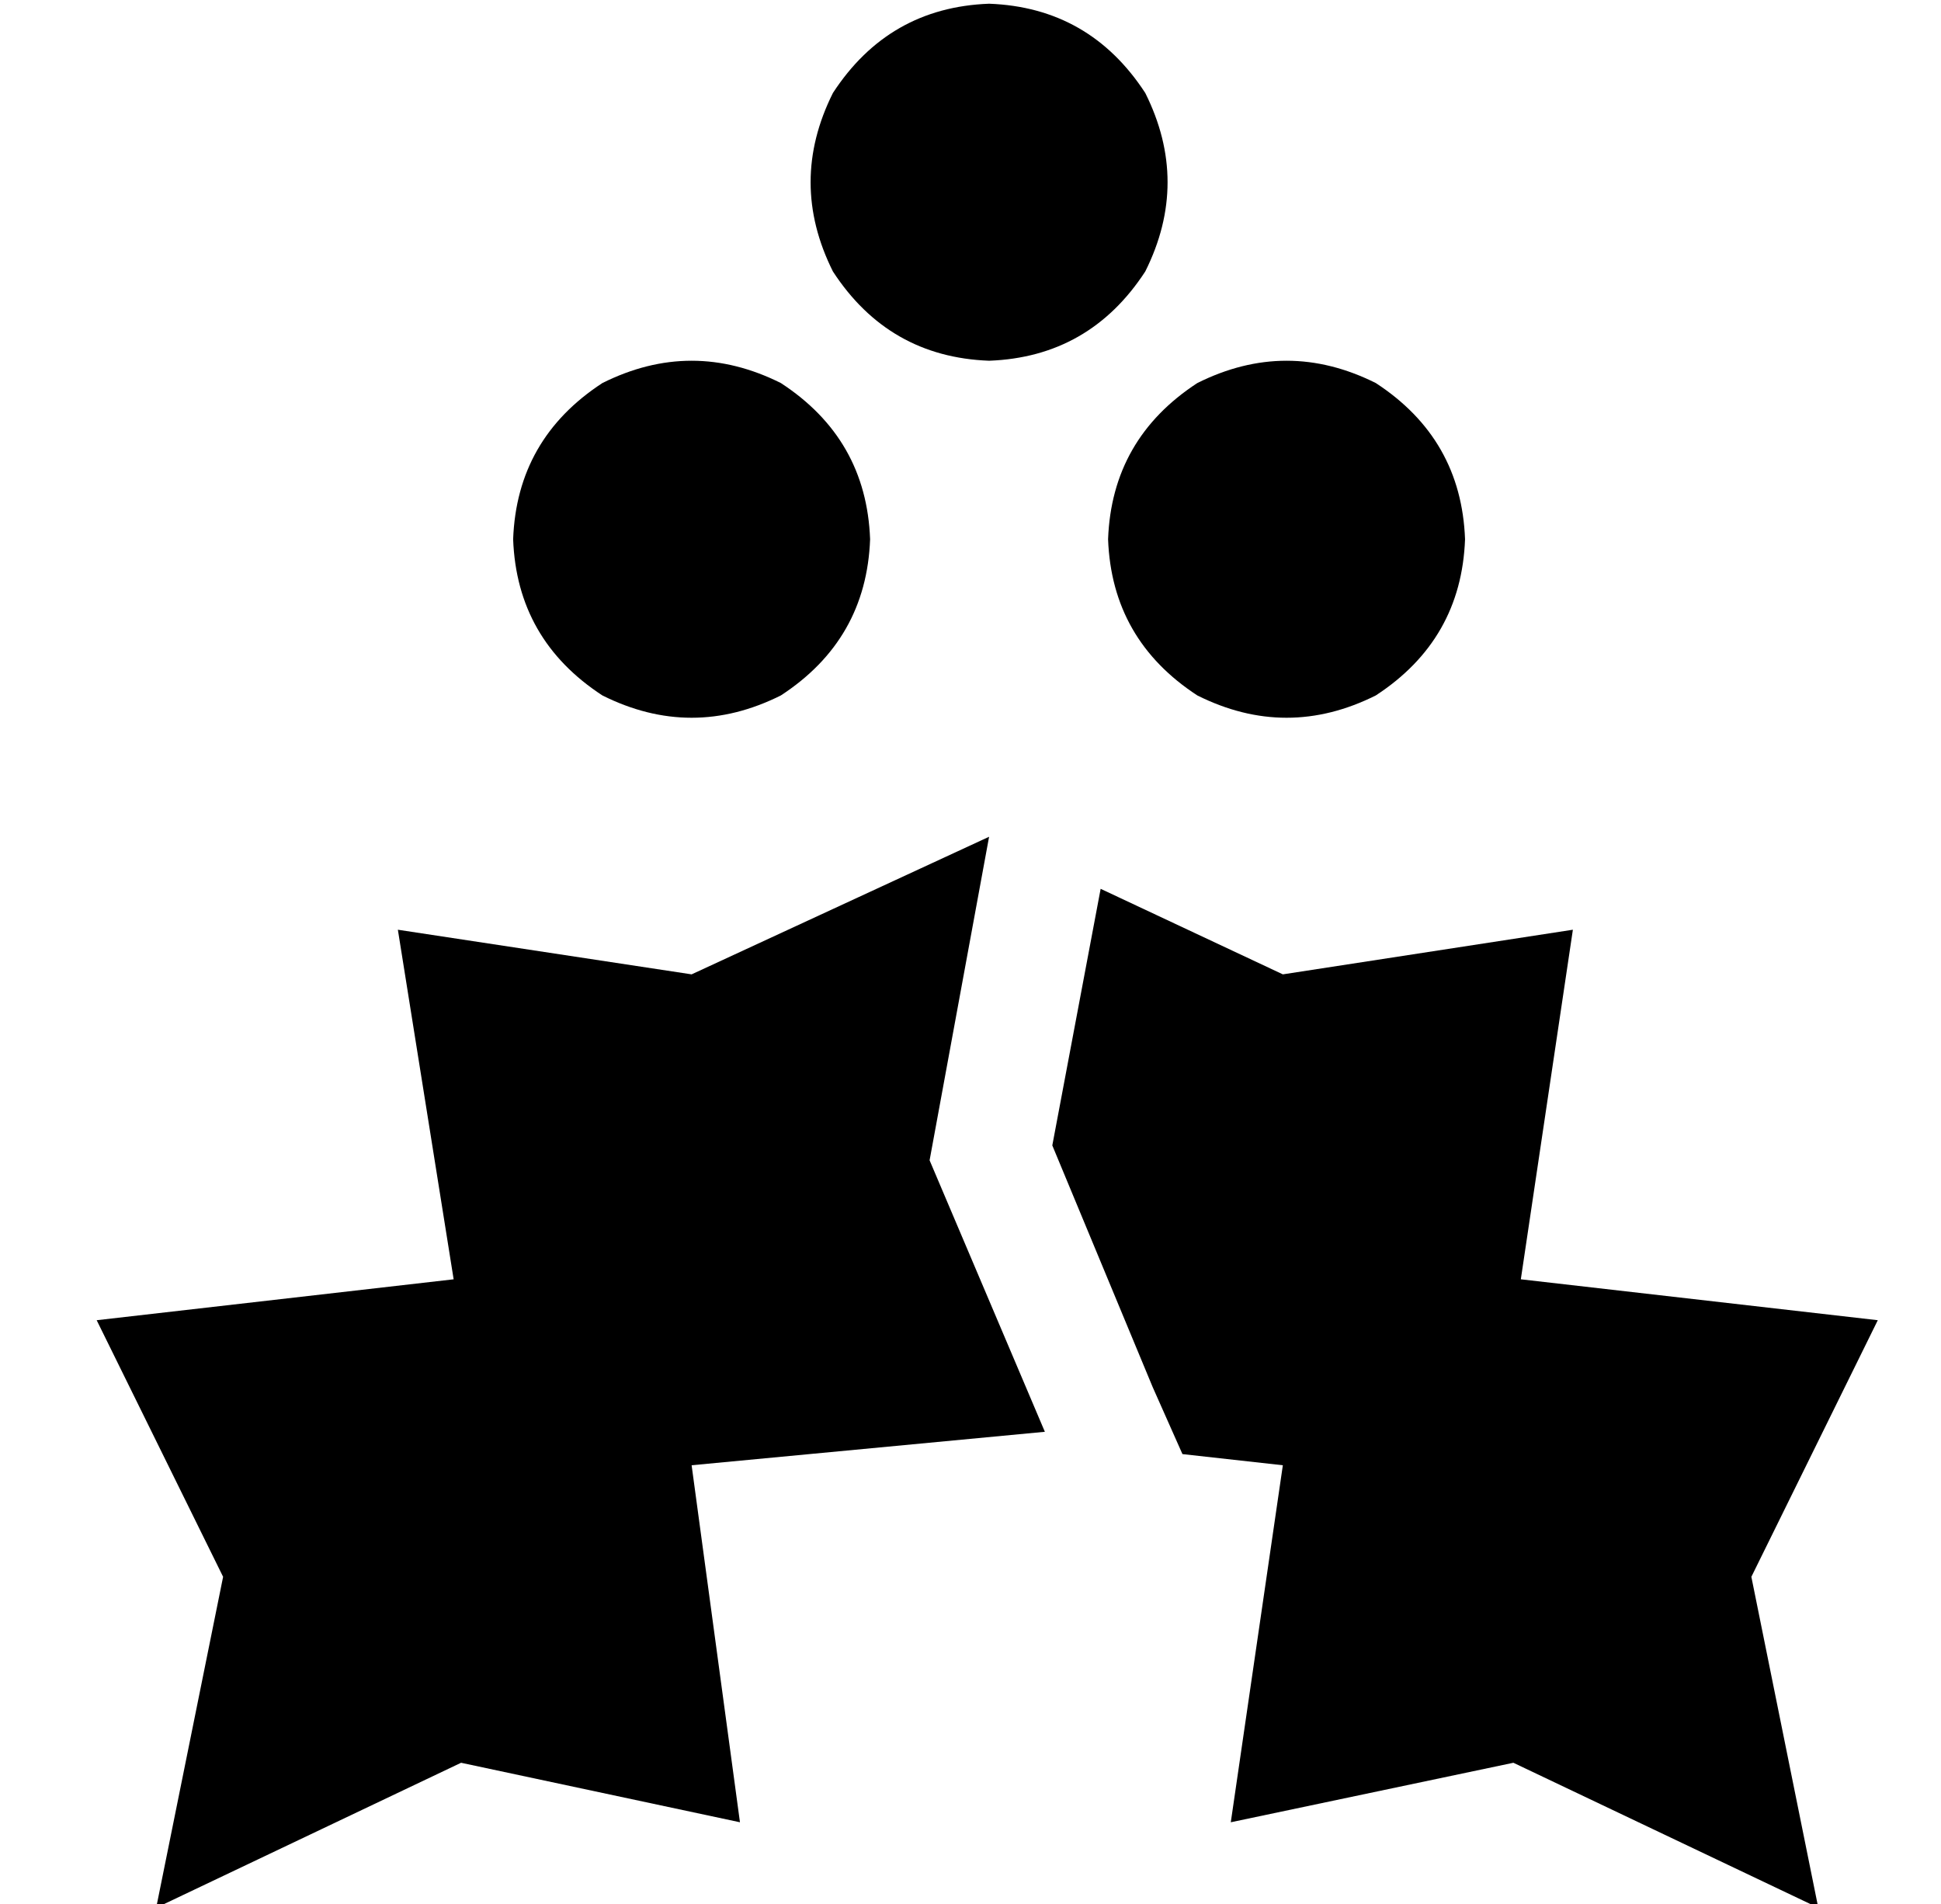 <?xml version="1.0" standalone="no"?>
<!DOCTYPE svg PUBLIC "-//W3C//DTD SVG 1.1//EN" "http://www.w3.org/Graphics/SVG/1.1/DTD/svg11.dtd" >
<svg xmlns="http://www.w3.org/2000/svg" xmlns:xlink="http://www.w3.org/1999/xlink" version="1.1" viewBox="-10 -40 522 512">
   <path fill="currentColor"
d="M256 57q27 -1 42 -24q12 -24 0 -48q-15 -23 -42 -24q-27 1 -42 24q-12 24 0 48q15 23 42 24v0zM224 105q-1 -27 -24 -42q-24 -12 -48 0q-23 15 -24 42q1 27 24 42q24 12 48 0q23 -15 24 -42v0zM384 105q-1 -27 -24 -42q-24 -12 -48 0q-23 15 -24 42q1 27 24 42
q24 12 48 0q23 -15 24 -42v0zM112 304l-96 11l96 -11l-96 11l34 69v0l-18 89v0l82 -39v0l75 16v0l-13 -96v0l95 -9v0l-31 -73v0l16 -87v0l-80 37v0l-79 -12v0l15 94v0zM335 354l-14 96l14 -96l-14 96l76 -16v0l82 39v0l-18 -89v0l34 -69v0l-96 -11v0l14 -94v0l-78 12v0
l-49 -23v0l-13 69v0l27 65v0l8 18v0l27 3v0z" />
</svg>
